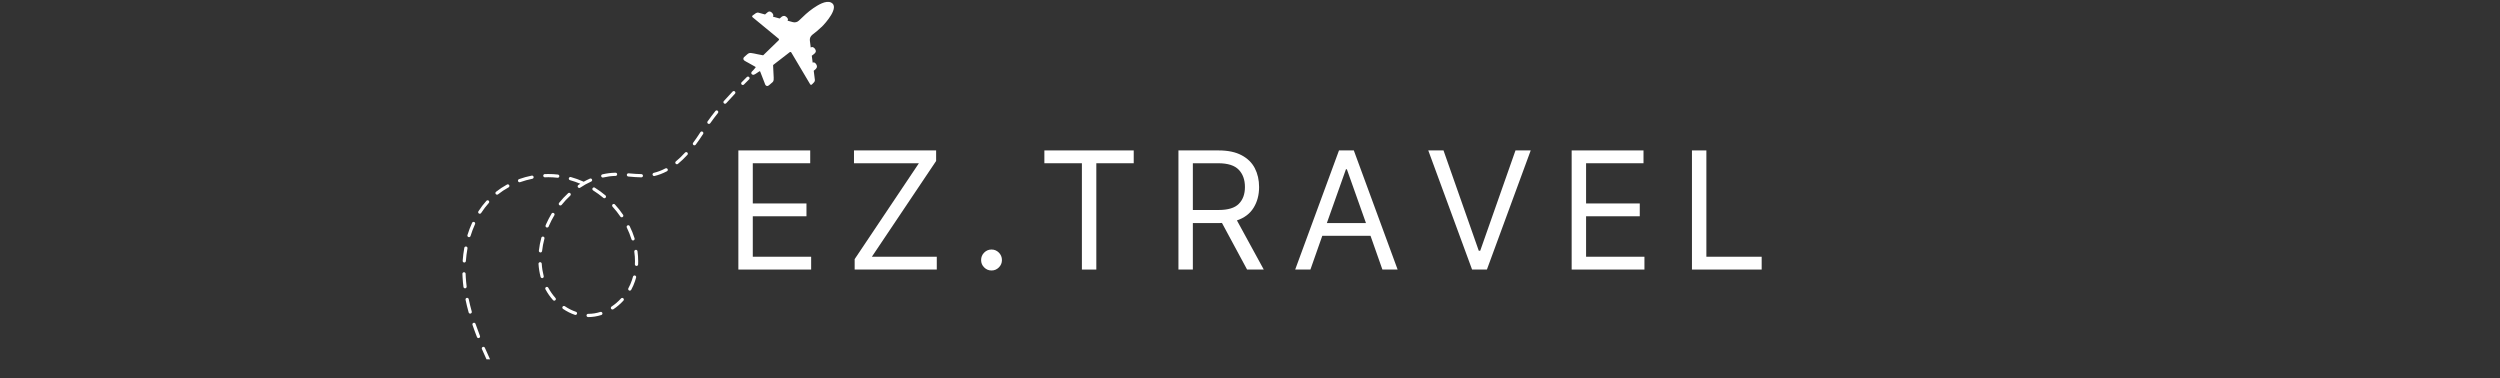 
<svg xmlns="http://www.w3.org/2000/svg" xmlns:xlink="http://www.w3.org/1999/xlink" width="390" zoomAndPan="magnify" viewBox="0 0 292.5 44.25" height="59" preserveAspectRatio="xMidYMid meet" version="1.0"><rect x="0" y="0" width="292.5" height="44.25" fill="#333333" stroke="none"/><defs><g/><clipPath id="3bea3982c1"><path d="M 54.047 8 L 88 8 L 88 42.039 L 54.047 42.039 Z M 54.047 8 " clip-rule="nonzero"/></clipPath></defs><path fill="#ffffff" d="M 96.125 3.152 C 95.789 3.48 95.418 3.781 95.035 4.074 C 94.828 4.234 94.719 4.496 94.754 4.754 L 94.855 5.555 L 94.867 5.559 C 95.125 5.336 95.531 5.816 95.441 6.074 C 95.379 6.254 95.121 6.402 94.98 6.52 C 94.98 6.523 94.98 6.523 94.98 6.527 L 95.082 7.324 C 95.082 7.324 95.09 7.328 95.09 7.328 C 95.332 7.188 95.602 7.594 95.582 7.801 C 95.566 8.023 95.359 8.148 95.207 8.281 C 95.207 8.281 95.207 8.285 95.207 8.285 L 95.34 9.336 C 95.352 9.43 95.309 9.562 95.242 9.629 L 94.992 9.883 C 94.926 9.949 94.832 9.938 94.785 9.855 L 92.582 6.141 C 92.543 6.078 92.457 6.062 92.398 6.105 C 91.656 6.68 90.961 7.219 90.488 7.582 C 90.465 7.602 90.449 7.629 90.453 7.66 C 90.465 7.93 90.48 8.199 90.492 8.469 C 90.504 8.672 90.52 8.875 90.523 9.074 C 90.527 9.258 90.543 9.469 90.402 9.605 C 90.277 9.727 90.141 9.832 90.012 9.941 C 89.91 10.027 89.797 10.105 89.66 10.039 C 89.527 9.973 89.488 9.777 89.438 9.648 C 89.367 9.469 89.297 9.289 89.227 9.109 C 89.133 8.863 89.039 8.617 88.941 8.371 C 88.93 8.336 88.887 8.32 88.852 8.344 C 88.738 8.414 88.625 8.492 88.512 8.57 C 88.414 8.633 88.301 8.723 88.184 8.75 C 88.039 8.781 87.859 8.656 87.906 8.492 C 87.938 8.383 88.039 8.316 88.113 8.234 C 88.18 8.156 88.25 8.078 88.316 8 C 88.344 7.969 88.371 7.938 88.395 7.906 C 88.422 7.879 88.414 7.836 88.379 7.816 C 88.219 7.727 88.055 7.633 87.895 7.543 C 87.762 7.469 87.633 7.395 87.504 7.324 C 87.363 7.246 87.207 7.172 87.078 7.078 C 86.945 6.984 86.938 6.793 87.055 6.684 C 87.164 6.586 87.281 6.488 87.391 6.387 C 87.461 6.324 87.535 6.266 87.621 6.227 C 87.719 6.184 87.805 6.195 87.91 6.207 C 88.141 6.234 88.359 6.289 88.586 6.336 C 88.805 6.379 89.023 6.422 89.246 6.465 C 89.273 6.473 89.305 6.461 89.324 6.441 C 89.746 6.031 90.402 5.395 91.109 4.707 C 91.16 4.656 91.156 4.574 91.098 4.527 L 88.055 2.02 C 87.98 1.961 87.984 1.867 88.062 1.809 L 88.438 1.539 C 88.516 1.484 88.652 1.457 88.746 1.484 L 89.504 1.691 C 89.504 1.691 89.508 1.691 89.512 1.691 C 89.574 1.637 89.633 1.582 89.695 1.531 C 89.789 1.449 89.895 1.348 90.023 1.344 C 90.254 1.336 90.598 1.715 90.438 1.941 C 90.434 1.945 90.438 1.949 90.438 1.949 L 91.219 2.164 C 91.219 2.164 91.223 2.164 91.223 2.164 C 91.375 2.031 91.531 1.848 91.746 1.859 C 91.949 1.871 92.316 2.191 92.148 2.41 C 92.148 2.414 92.148 2.418 92.152 2.422 L 92.766 2.59 C 93.02 2.66 93.289 2.59 93.477 2.406 C 94.008 1.891 94.547 1.371 95.164 0.953 C 95.656 0.621 96.621 -0.004 97.238 0.297 C 98.281 0.809 96.578 2.723 96.129 3.156 Z M 96.125 3.152 " fill-opacity="1" fill-rule="nonzero"/><g clip-path="url(#3bea3982c1)"><path fill="#ffffff" d="M 57.176 42.336 C 57.102 42.336 57.035 42.293 57.004 42.227 C 56.773 41.73 56.57 41.277 56.383 40.84 C 56.34 40.746 56.387 40.637 56.48 40.594 C 56.578 40.551 56.688 40.594 56.73 40.691 C 56.918 41.125 57.121 41.574 57.348 42.066 C 57.391 42.164 57.348 42.273 57.254 42.316 C 57.227 42.328 57.199 42.336 57.176 42.336 Z M 55.98 39.559 C 55.902 39.559 55.832 39.512 55.805 39.438 C 55.613 38.949 55.438 38.469 55.281 38.008 C 55.246 37.91 55.301 37.805 55.398 37.77 C 55.5 37.738 55.605 37.789 55.637 37.891 C 55.793 38.344 55.969 38.82 56.156 39.301 C 56.195 39.398 56.145 39.508 56.047 39.547 C 56.027 39.555 56 39.559 55.98 39.559 Z M 68.844 37.098 L 68.812 37.098 C 68.707 37.098 68.621 37.012 68.621 36.906 C 68.621 36.805 68.707 36.719 68.812 36.719 L 68.84 36.719 C 69.309 36.719 69.777 36.645 70.242 36.496 C 70.34 36.465 70.445 36.52 70.477 36.621 C 70.512 36.719 70.453 36.824 70.355 36.855 C 69.855 37.016 69.344 37.098 68.84 37.098 Z M 67.328 36.848 C 67.309 36.848 67.289 36.844 67.27 36.84 C 66.785 36.676 66.316 36.441 65.875 36.141 C 65.789 36.082 65.766 35.965 65.824 35.879 C 65.883 35.793 66 35.77 66.086 35.828 C 66.5 36.109 66.938 36.328 67.387 36.48 C 67.488 36.512 67.539 36.621 67.508 36.719 C 67.48 36.797 67.406 36.848 67.328 36.848 Z M 55.012 36.695 C 54.93 36.695 54.852 36.637 54.832 36.555 C 54.691 36.051 54.57 35.555 54.469 35.074 C 54.449 34.969 54.516 34.871 54.617 34.848 C 54.719 34.828 54.82 34.895 54.84 34.996 C 54.938 35.469 55.059 35.957 55.195 36.453 C 55.223 36.555 55.164 36.656 55.062 36.688 C 55.043 36.691 55.027 36.691 55.012 36.691 Z M 71.656 36.211 C 71.598 36.211 71.535 36.184 71.5 36.129 C 71.441 36.043 71.465 35.926 71.555 35.867 C 71.957 35.602 72.328 35.281 72.664 34.914 C 72.734 34.84 72.855 34.832 72.93 34.906 C 73.008 34.977 73.012 35.094 72.941 35.172 C 72.586 35.559 72.191 35.898 71.762 36.184 C 71.73 36.203 71.691 36.215 71.656 36.215 Z M 64.848 35.18 C 64.797 35.18 64.746 35.156 64.707 35.117 C 64.359 34.727 64.062 34.301 63.816 33.844 C 63.766 33.754 63.801 33.637 63.895 33.586 C 63.984 33.539 64.102 33.574 64.148 33.664 C 64.383 34.094 64.664 34.496 64.988 34.863 C 65.059 34.941 65.051 35.062 64.973 35.129 C 64.938 35.16 64.891 35.18 64.848 35.18 Z M 73.684 34.008 C 73.656 34.008 73.621 34 73.594 33.984 C 73.504 33.934 73.469 33.82 73.52 33.727 C 73.691 33.414 73.832 33.094 73.941 32.762 C 73.984 32.633 74.023 32.5 74.059 32.371 C 74.086 32.27 74.191 32.207 74.293 32.234 C 74.391 32.262 74.453 32.363 74.426 32.465 C 74.387 32.605 74.348 32.746 74.301 32.883 C 74.184 33.234 74.031 33.578 73.852 33.91 C 73.816 33.973 73.75 34.008 73.684 34.008 Z M 54.41 33.734 C 54.316 33.734 54.234 33.664 54.223 33.566 C 54.176 33.195 54.141 32.824 54.121 32.457 C 54.109 32.32 54.105 32.184 54.102 32.043 C 54.098 31.941 54.18 31.852 54.281 31.848 C 54.391 31.848 54.477 31.93 54.477 32.031 C 54.484 32.168 54.488 32.301 54.496 32.438 C 54.52 32.793 54.551 33.156 54.598 33.523 C 54.609 33.625 54.535 33.719 54.434 33.734 C 54.426 33.734 54.418 33.734 54.406 33.734 Z M 63.434 32.539 C 63.352 32.539 63.273 32.484 63.25 32.398 C 63.121 31.91 63.039 31.398 63.004 30.871 C 63 30.77 63.078 30.68 63.184 30.672 C 63.285 30.668 63.375 30.746 63.383 30.848 C 63.414 31.348 63.492 31.84 63.613 32.305 C 63.641 32.402 63.582 32.508 63.48 32.535 C 63.465 32.539 63.449 32.543 63.434 32.543 Z M 74.469 31.113 C 74.469 31.113 74.465 31.113 74.461 31.113 C 74.359 31.109 74.277 31.02 74.281 30.918 C 74.289 30.801 74.293 30.68 74.293 30.559 C 74.293 30.195 74.266 29.82 74.211 29.445 C 74.199 29.34 74.27 29.246 74.375 29.23 C 74.477 29.215 74.57 29.289 74.586 29.391 C 74.641 29.785 74.668 30.176 74.668 30.559 C 74.668 30.688 74.664 30.812 74.66 30.938 C 74.656 31.039 74.57 31.117 74.473 31.117 Z M 54.32 30.715 C 54.32 30.715 54.312 30.715 54.305 30.715 C 54.203 30.707 54.125 30.617 54.133 30.516 C 54.168 30 54.234 29.492 54.324 28.992 C 54.344 28.891 54.441 28.824 54.547 28.844 C 54.648 28.863 54.715 28.961 54.695 29.062 C 54.609 29.543 54.543 30.043 54.508 30.543 C 54.5 30.641 54.418 30.715 54.32 30.715 Z M 63.234 29.539 C 63.23 29.539 63.223 29.539 63.215 29.535 C 63.109 29.523 63.035 29.434 63.047 29.328 C 63.105 28.828 63.199 28.32 63.336 27.816 C 63.363 27.715 63.465 27.656 63.566 27.684 C 63.668 27.711 63.727 27.812 63.699 27.914 C 63.57 28.398 63.477 28.891 63.422 29.371 C 63.41 29.469 63.332 29.539 63.234 29.539 Z M 74.062 28.133 C 73.984 28.133 73.91 28.082 73.883 28 C 73.738 27.535 73.555 27.07 73.336 26.625 C 73.289 26.531 73.328 26.418 73.422 26.371 C 73.516 26.324 73.629 26.363 73.672 26.457 C 73.902 26.922 74.094 27.402 74.246 27.887 C 74.277 27.988 74.223 28.094 74.121 28.125 C 74.102 28.129 74.082 28.133 74.062 28.133 Z M 54.871 27.746 C 54.852 27.746 54.832 27.746 54.816 27.738 C 54.715 27.707 54.66 27.602 54.691 27.504 C 54.844 27.008 55.027 26.523 55.238 26.066 C 55.281 25.973 55.391 25.93 55.488 25.977 C 55.582 26.02 55.625 26.133 55.578 26.227 C 55.379 26.668 55.199 27.137 55.051 27.617 C 55.027 27.695 54.949 27.75 54.871 27.75 Z M 64.012 26.625 C 63.988 26.625 63.961 26.621 63.938 26.609 C 63.844 26.57 63.797 26.461 63.84 26.363 C 63.859 26.312 63.883 26.262 63.902 26.211 C 64.086 25.797 64.301 25.387 64.535 24.992 C 64.586 24.902 64.703 24.875 64.793 24.93 C 64.883 24.98 64.914 25.098 64.859 25.188 C 64.629 25.566 64.426 25.965 64.25 26.367 C 64.227 26.414 64.207 26.465 64.188 26.512 C 64.156 26.586 64.086 26.625 64.012 26.625 Z M 72.742 25.426 C 72.68 25.426 72.621 25.398 72.586 25.344 C 72.309 24.938 72 24.543 71.664 24.176 C 71.598 24.102 71.602 23.98 71.68 23.91 C 71.758 23.84 71.875 23.848 71.945 23.922 C 72.293 24.301 72.613 24.707 72.898 25.129 C 72.957 25.215 72.938 25.332 72.852 25.391 C 72.816 25.414 72.781 25.422 72.742 25.422 Z M 56.133 25.012 C 56.098 25.012 56.062 25 56.031 24.98 C 55.941 24.922 55.918 24.805 55.977 24.719 C 56.258 24.281 56.57 23.871 56.91 23.496 C 56.98 23.418 57.102 23.41 57.18 23.48 C 57.254 23.551 57.262 23.672 57.191 23.746 C 56.867 24.109 56.562 24.504 56.293 24.922 C 56.258 24.98 56.195 25.012 56.133 25.012 Z M 65.562 24.039 C 65.52 24.039 65.477 24.027 65.441 24 C 65.363 23.934 65.352 23.812 65.414 23.734 C 65.738 23.332 66.094 22.953 66.465 22.609 C 66.539 22.535 66.66 22.543 66.73 22.617 C 66.801 22.695 66.797 22.812 66.723 22.887 C 66.363 23.219 66.023 23.582 65.711 23.973 C 65.672 24.016 65.617 24.043 65.562 24.043 Z M 70.715 23.195 C 70.672 23.195 70.629 23.18 70.594 23.148 C 70.215 22.832 69.809 22.539 69.395 22.277 C 69.305 22.219 69.277 22.105 69.332 22.016 C 69.391 21.926 69.504 21.898 69.594 21.957 C 70.027 22.227 70.445 22.531 70.836 22.859 C 70.918 22.926 70.926 23.047 70.859 23.125 C 70.824 23.172 70.77 23.195 70.715 23.195 Z M 58.152 22.777 C 58.098 22.777 58.043 22.754 58.004 22.707 C 57.941 22.625 57.953 22.504 58.035 22.441 C 58.434 22.125 58.867 21.84 59.32 21.59 C 59.414 21.539 59.527 21.574 59.578 21.664 C 59.629 21.758 59.594 21.871 59.504 21.922 C 59.066 22.16 58.652 22.434 58.27 22.738 C 58.234 22.766 58.195 22.777 58.152 22.777 Z M 67.773 21.992 C 67.715 21.992 67.656 21.965 67.617 21.91 C 67.559 21.824 67.582 21.707 67.668 21.648 C 67.746 21.598 67.82 21.547 67.898 21.5 C 67.5 21.332 67.094 21.191 66.688 21.078 C 66.586 21.051 66.527 20.949 66.555 20.848 C 66.582 20.746 66.688 20.688 66.789 20.715 C 67.277 20.852 67.766 21.023 68.234 21.234 C 68.254 21.242 68.27 21.254 68.285 21.266 C 68.523 21.133 68.77 21.008 69.016 20.898 C 69.109 20.855 69.223 20.898 69.266 20.992 C 69.309 21.086 69.266 21.199 69.168 21.242 C 68.73 21.438 68.293 21.68 67.879 21.961 C 67.848 21.984 67.809 21.996 67.773 21.996 Z M 60.789 21.324 C 60.711 21.324 60.641 21.277 60.613 21.199 C 60.578 21.102 60.629 20.992 60.727 20.957 C 61.207 20.785 61.707 20.648 62.211 20.547 C 62.312 20.527 62.41 20.594 62.434 20.695 C 62.453 20.801 62.387 20.898 62.281 20.918 C 61.797 21.016 61.316 21.148 60.855 21.312 C 60.832 21.32 60.812 21.324 60.789 21.324 Z M 65.258 20.797 C 65.25 20.797 65.242 20.797 65.234 20.797 C 64.883 20.758 64.52 20.734 64.164 20.734 C 64.027 20.734 63.891 20.738 63.754 20.746 C 63.648 20.75 63.562 20.668 63.559 20.566 C 63.555 20.461 63.633 20.371 63.738 20.367 C 63.879 20.363 64.02 20.359 64.16 20.359 L 64.164 20.359 C 64.535 20.359 64.91 20.379 65.277 20.422 C 65.379 20.434 65.453 20.527 65.441 20.629 C 65.434 20.727 65.352 20.797 65.258 20.797 Z M 70.523 20.773 C 70.438 20.773 70.359 20.715 70.34 20.625 C 70.316 20.523 70.379 20.422 70.48 20.398 C 70.965 20.285 71.461 20.223 71.953 20.207 L 72.016 20.207 C 72.121 20.203 72.207 20.285 72.207 20.391 C 72.211 20.492 72.129 20.582 72.023 20.582 L 71.965 20.582 C 71.496 20.598 71.027 20.66 70.562 20.77 C 70.551 20.77 70.535 20.773 70.52 20.773 Z M 75.039 20.75 L 75.035 20.75 C 74.57 20.746 74.098 20.703 73.645 20.664 L 73.512 20.652 C 73.406 20.645 73.332 20.555 73.34 20.449 C 73.348 20.348 73.438 20.27 73.543 20.277 L 73.676 20.289 C 74.125 20.328 74.59 20.367 75.039 20.371 C 75.141 20.371 75.227 20.461 75.227 20.562 C 75.227 20.668 75.141 20.75 75.039 20.75 Z M 76.539 20.598 C 76.453 20.598 76.375 20.539 76.352 20.453 C 76.328 20.352 76.391 20.25 76.492 20.223 C 76.953 20.113 77.41 19.938 77.855 19.703 C 77.949 19.656 78.062 19.691 78.113 19.781 C 78.16 19.875 78.125 19.988 78.035 20.035 C 77.562 20.285 77.074 20.473 76.582 20.59 C 76.566 20.594 76.551 20.598 76.539 20.598 Z M 79.199 19.219 C 79.145 19.219 79.09 19.191 79.051 19.148 C 78.984 19.066 78.996 18.949 79.078 18.883 C 79.438 18.586 79.797 18.242 80.148 17.855 C 80.219 17.781 80.34 17.773 80.418 17.844 C 80.492 17.914 80.5 18.035 80.43 18.113 C 80.062 18.512 79.691 18.867 79.316 19.176 C 79.281 19.203 79.238 19.219 79.199 19.219 Z M 81.25 17.004 C 81.207 17.004 81.168 16.992 81.137 16.969 C 81.051 16.906 81.035 16.785 81.098 16.703 C 81.379 16.324 81.656 15.922 81.945 15.469 C 82.004 15.379 82.121 15.355 82.207 15.414 C 82.297 15.469 82.32 15.586 82.266 15.672 C 81.969 16.133 81.688 16.543 81.398 16.93 C 81.363 16.98 81.305 17.004 81.25 17.004 Z M 82.941 14.5 C 82.906 14.5 82.867 14.488 82.832 14.465 C 82.75 14.406 82.727 14.285 82.789 14.203 C 83.082 13.789 83.379 13.391 83.703 12.988 C 83.77 12.906 83.887 12.891 83.969 12.957 C 84.051 13.023 84.066 13.141 84 13.223 C 83.68 13.621 83.383 14.016 83.098 14.422 C 83.059 14.473 83 14.5 82.941 14.5 Z M 84.828 12.141 C 84.785 12.141 84.738 12.125 84.703 12.09 C 84.625 12.023 84.617 11.902 84.688 11.824 C 85 11.473 85.336 11.105 85.715 10.711 C 85.789 10.633 85.906 10.629 85.984 10.703 C 86.059 10.773 86.062 10.895 85.988 10.969 C 85.613 11.363 85.281 11.727 84.969 12.074 C 84.934 12.117 84.879 12.141 84.828 12.141 Z M 86.906 9.945 C 86.859 9.945 86.812 9.926 86.773 9.891 C 86.699 9.816 86.699 9.695 86.773 9.621 C 86.973 9.422 87.172 9.223 87.379 9.016 C 87.453 8.941 87.574 8.941 87.648 9.016 C 87.723 9.09 87.723 9.207 87.648 9.281 C 87.441 9.488 87.238 9.691 87.043 9.887 C 87.004 9.926 86.957 9.945 86.906 9.945 Z M 86.906 9.945 " fill-opacity="1" fill-rule="nonzero"/></g><g fill="#ffffff" fill-opacity="1"><g transform="translate(84.701, 31.538)"><g><path d="M 1.688 0 L 1.688 -13.938 L 10.094 -13.938 L 10.094 -12.438 L 3.375 -12.438 L 3.375 -7.734 L 9.656 -7.734 L 9.656 -6.234 L 3.375 -6.234 L 3.375 -1.5 L 10.203 -1.5 L 10.203 0 Z M 1.688 0 "/></g></g></g><g fill="#ffffff" fill-opacity="1"><g transform="translate(98.776, 31.538)"><g><path d="M 1.219 0 L 1.219 -1.219 L 8.734 -12.438 L 1.141 -12.438 L 1.141 -13.938 L 10.75 -13.938 L 10.75 -12.703 L 3.234 -1.5 L 10.828 -1.5 L 10.828 0 Z M 1.219 0 "/></g></g></g><g fill="#ffffff" fill-opacity="1"><g transform="translate(113.368, 31.538)"><g><path d="M 2.641 0.109 C 2.305 0.109 2.02 -0.008 1.781 -0.25 C 1.539 -0.488 1.422 -0.773 1.422 -1.109 C 1.422 -1.453 1.539 -1.742 1.781 -1.984 C 2.02 -2.223 2.305 -2.344 2.641 -2.344 C 2.973 -2.344 3.258 -2.223 3.5 -1.984 C 3.738 -1.742 3.859 -1.453 3.859 -1.109 C 3.859 -0.773 3.738 -0.488 3.5 -0.25 C 3.258 -0.008 2.973 0.109 2.641 0.109 Z M 2.641 0.109 "/></g></g></g><g fill="#ffffff" fill-opacity="1"><g transform="translate(121.27, 31.538)"><g><path d="M 0.922 -12.438 L 0.922 -13.938 L 11.375 -13.938 L 11.375 -12.438 L 7 -12.438 L 7 0 L 5.312 0 L 5.312 -12.438 Z M 0.922 -12.438 "/></g></g></g><g fill="#ffffff" fill-opacity="1"><g transform="translate(136.189, 31.538)"><g><path d="M 1.688 0 L 1.688 -13.938 L 6.391 -13.938 C 7.484 -13.938 8.379 -13.75 9.078 -13.375 C 9.773 -13.008 10.289 -12.504 10.625 -11.859 C 10.957 -11.211 11.125 -10.477 11.125 -9.656 C 11.125 -8.727 10.91 -7.922 10.484 -7.234 C 10.066 -6.547 9.414 -6.051 8.531 -5.75 L 11.672 0 L 9.719 0 L 6.781 -5.453 C 6.664 -5.441 6.547 -5.438 6.422 -5.438 L 3.375 -5.438 L 3.375 0 Z M 3.375 -6.969 L 6.375 -6.969 C 7.488 -6.969 8.281 -7.207 8.75 -7.688 C 9.227 -8.164 9.469 -8.82 9.469 -9.656 C 9.469 -10.5 9.227 -11.172 8.75 -11.672 C 8.27 -12.18 7.469 -12.438 6.344 -12.438 L 3.375 -12.438 Z M 3.375 -6.969 "/></g></g></g><g fill="#ffffff" fill-opacity="1"><g transform="translate(151.053, 31.538)"><g><path d="M 2.266 0 L 0.484 0 L 5.609 -13.938 L 7.344 -13.938 L 12.469 0 L 10.688 0 L 9.297 -3.953 L 3.656 -3.953 Z M 4.188 -5.438 L 8.766 -5.438 L 6.531 -11.734 L 6.422 -11.734 Z M 4.188 -5.438 "/></g></g></g><g fill="#ffffff" fill-opacity="1"><g transform="translate(166.624, 31.538)"><g><path d="M 2.266 -13.938 L 6.391 -2.203 L 6.562 -2.203 L 10.688 -13.938 L 12.469 -13.938 L 7.344 0 L 5.609 0 L 0.484 -13.938 Z M 2.266 -13.938 "/></g></g></g><g fill="#ffffff" fill-opacity="1"><g transform="translate(182.196, 31.538)"><g><path d="M 1.688 0 L 1.688 -13.938 L 10.094 -13.938 L 10.094 -12.438 L 3.375 -12.438 L 3.375 -7.734 L 9.656 -7.734 L 9.656 -6.234 L 3.375 -6.234 L 3.375 -1.5 L 10.203 -1.5 L 10.203 0 Z M 1.688 0 "/></g></g></g><g fill="#ffffff" fill-opacity="1"><g transform="translate(196.271, 31.538)"><g><path d="M 1.688 0 L 1.688 -13.938 L 3.375 -13.938 L 3.375 -1.5 L 9.844 -1.5 L 9.844 0 Z M 1.688 0 "/></g></g></g></svg>